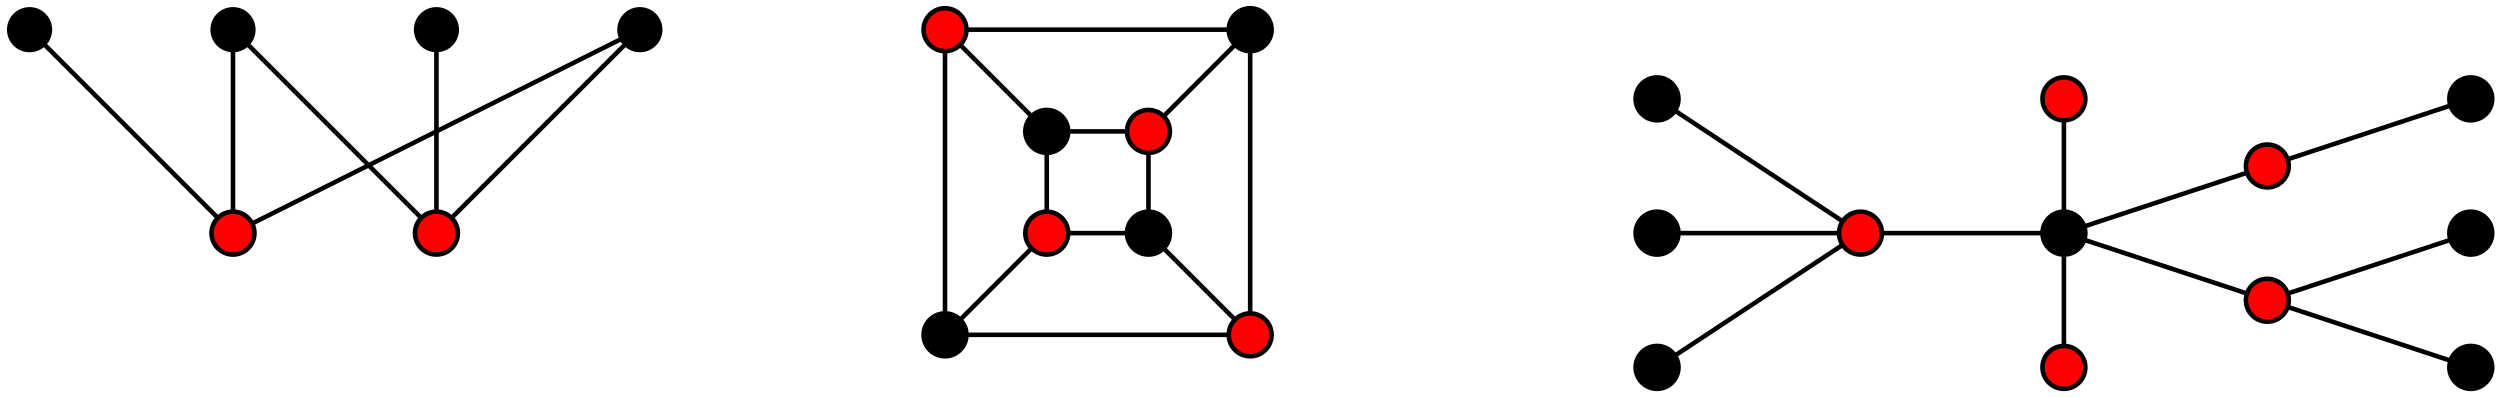 <?xml version="1.0" encoding="UTF-8"?>
<svg xmlns="http://www.w3.org/2000/svg" xmlns:xlink="http://www.w3.org/1999/xlink" width="435.44pt" height="69.159pt" viewBox="0 0 435.44 69.159" version="1.1">
<defs>
<clipPath id="clip1">
  <path d="M 153 29 L 194 29 L 194 69.16 L 153 69.16 Z M 153 29 "/>
</clipPath>
<clipPath id="clip2">
  <path d="M 188 29 L 230 29 L 230 69.16 L 188 69.16 Z M 188 29 "/>
</clipPath>
<clipPath id="clip3">
  <path d="M 149 43 L 180 43 L 180 69.16 L 149 69.16 Z M 149 43 "/>
</clipPath>
<clipPath id="clip4">
  <path d="M 202 43 L 233 43 L 233 69.16 L 202 69.16 Z M 202 43 "/>
</clipPath>
<clipPath id="clip5">
  <path d="M 277 29 L 336 29 L 336 69.16 L 277 69.16 Z M 277 29 "/>
</clipPath>
<clipPath id="clip6">
  <path d="M 383 5 L 435.441 5 L 435.441 41 L 383 41 Z M 383 5 "/>
</clipPath>
<clipPath id="clip7">
  <path d="M 383 29 L 435.441 29 L 435.441 64 L 383 64 Z M 383 29 "/>
</clipPath>
<clipPath id="clip8">
  <path d="M 383 41 L 435.441 41 L 435.441 69.16 L 383 69.16 Z M 383 41 "/>
</clipPath>
<clipPath id="clip9">
  <path d="M 273 48 L 304 48 L 304 69.16 L 273 69.16 Z M 273 48 "/>
</clipPath>
<clipPath id="clip10">
  <path d="M 344 48 L 375 48 L 375 69.16 L 344 69.16 Z M 344 48 "/>
</clipPath>
<clipPath id="clip11">
  <path d="M 415 2 L 435.441 2 L 435.441 33 L 415 33 Z M 415 2 "/>
</clipPath>
<clipPath id="clip12">
  <path d="M 415 25 L 435.441 25 L 435.441 56 L 415 56 Z M 415 25 "/>
</clipPath>
<clipPath id="clip13">
  <path d="M 415 48 L 435.441 48 L 435.441 69.16 L 415 69.16 Z M 415 48 "/>
</clipPath>
</defs>
<g id="surface1">
<path style="fill:none;stroke-width:0.797;stroke-linecap:butt;stroke-linejoin:miter;stroke:rgb(0%,0%,0%);stroke-opacity:1;stroke-miterlimit:10;" d="M -0.001 0.001 L -35.435 35.435 " transform="matrix(1,0,0,-1,40.583,40.603)"/>
<path style="fill:none;stroke-width:0.797;stroke-linecap:butt;stroke-linejoin:miter;stroke:rgb(0%,0%,0%);stroke-opacity:1;stroke-miterlimit:10;" d="M -0.001 0.001 L -0.001 35.435 " transform="matrix(1,0,0,-1,40.583,40.603)"/>
<path style="fill:none;stroke-width:0.797;stroke-linecap:butt;stroke-linejoin:miter;stroke:rgb(0%,0%,0%);stroke-opacity:1;stroke-miterlimit:10;" d="M -0.001 0.001 L 70.866 35.435 " transform="matrix(1,0,0,-1,40.583,40.603)"/>
<path style="fill:none;stroke-width:0.797;stroke-linecap:butt;stroke-linejoin:miter;stroke:rgb(0%,0%,0%);stroke-opacity:1;stroke-miterlimit:10;" d="M 35.433 0.001 L 70.866 35.435 " transform="matrix(1,0,0,-1,40.583,40.603)"/>
<path style="fill:none;stroke-width:0.797;stroke-linecap:butt;stroke-linejoin:miter;stroke:rgb(0%,0%,0%);stroke-opacity:1;stroke-miterlimit:10;" d="M 35.433 0.001 L 35.433 35.435 " transform="matrix(1,0,0,-1,40.583,40.603)"/>
<path style="fill:none;stroke-width:0.797;stroke-linecap:butt;stroke-linejoin:miter;stroke:rgb(0%,0%,0%);stroke-opacity:1;stroke-miterlimit:10;" d="M 35.433 0.001 L -0.001 35.435 " transform="matrix(1,0,0,-1,40.583,40.603)"/>
<path style="fill-rule:nonzero;fill:rgb(100%,0%,0%);fill-opacity:1;stroke-width:0.797;stroke-linecap:butt;stroke-linejoin:miter;stroke:rgb(0%,0%,0%);stroke-opacity:1;stroke-miterlimit:10;" d="M 3.737 0.001 C 3.737 2.064 2.062 3.736 -0.001 3.736 C -2.063 3.736 -3.735 2.064 -3.735 0.001 C -3.735 -2.065 -2.063 -3.737 -0.001 -3.737 C 2.062 -3.737 3.737 -2.065 3.737 0.001 Z M 3.737 0.001 " transform="matrix(1,0,0,-1,40.583,40.603)"/>
<path style="fill-rule:nonzero;fill:rgb(100%,0%,0%);fill-opacity:1;stroke-width:0.797;stroke-linecap:butt;stroke-linejoin:miter;stroke:rgb(0%,0%,0%);stroke-opacity:1;stroke-miterlimit:10;" d="M 39.171 0.001 C 39.171 2.064 37.495 3.736 35.433 3.736 C 33.37 3.736 31.698 2.064 31.698 0.001 C 31.698 -2.065 33.37 -3.737 35.433 -3.737 C 37.495 -3.737 39.171 -2.065 39.171 0.001 Z M 39.171 0.001 " transform="matrix(1,0,0,-1,40.583,40.603)"/>
<path style="fill-rule:nonzero;fill:rgb(0%,0%,0%);fill-opacity:1;stroke-width:0.399;stroke-linecap:butt;stroke-linejoin:miter;stroke:rgb(0%,0%,0%);stroke-opacity:1;stroke-miterlimit:10;" d="M -31.696 35.435 C -31.696 37.497 -33.372 39.169 -35.435 39.169 C -37.497 39.169 -39.169 37.497 -39.169 35.435 C -39.169 33.369 -37.497 31.697 -35.435 31.697 C -33.372 31.697 -31.696 33.369 -31.696 35.435 Z M -31.696 35.435 " transform="matrix(1,0,0,-1,40.583,40.603)"/>
<path style="fill-rule:nonzero;fill:rgb(0%,0%,0%);fill-opacity:1;stroke-width:0.399;stroke-linecap:butt;stroke-linejoin:miter;stroke:rgb(0%,0%,0%);stroke-opacity:1;stroke-miterlimit:10;" d="M 3.737 35.435 C 3.737 37.497 2.062 39.169 -0.001 39.169 C -2.063 39.169 -3.735 37.497 -3.735 35.435 C -3.735 33.369 -2.063 31.697 -0.001 31.697 C 2.062 31.697 3.737 33.369 3.737 35.435 Z M 3.737 35.435 " transform="matrix(1,0,0,-1,40.583,40.603)"/>
<path style="fill-rule:nonzero;fill:rgb(0%,0%,0%);fill-opacity:1;stroke-width:0.399;stroke-linecap:butt;stroke-linejoin:miter;stroke:rgb(0%,0%,0%);stroke-opacity:1;stroke-miterlimit:10;" d="M 39.171 35.435 C 39.171 37.497 37.495 39.169 35.433 39.169 C 33.37 39.169 31.698 37.497 31.698 35.435 C 31.698 33.369 33.37 31.697 35.433 31.697 C 37.495 31.697 39.171 33.369 39.171 35.435 Z M 39.171 35.435 " transform="matrix(1,0,0,-1,40.583,40.603)"/>
<path style="fill-rule:nonzero;fill:rgb(0%,0%,0%);fill-opacity:1;stroke-width:0.399;stroke-linecap:butt;stroke-linejoin:miter;stroke:rgb(0%,0%,0%);stroke-opacity:1;stroke-miterlimit:10;" d="M 74.605 35.435 C 74.605 37.497 72.929 39.169 70.866 39.169 C 68.804 39.169 67.132 37.497 67.132 35.435 C 67.132 33.369 68.804 31.697 70.866 31.697 C 72.929 31.697 74.605 33.369 74.605 35.435 Z M 74.605 35.435 " transform="matrix(1,0,0,-1,40.583,40.603)"/>
<path style="fill:none;stroke-width:0.797;stroke-linecap:butt;stroke-linejoin:miter;stroke:rgb(0%,0%,0%);stroke-opacity:1;stroke-miterlimit:10;" d="M 141.733 0.001 L 141.733 17.716 L 159.452 17.716 L 159.452 0.001 Z M 141.733 0.001 " transform="matrix(1,0,0,-1,40.583,40.603)"/>
<path style="fill:none;stroke-width:0.797;stroke-linecap:butt;stroke-linejoin:miter;stroke:rgb(0%,0%,0%);stroke-opacity:1;stroke-miterlimit:10;" d="M 177.167 35.435 L 177.167 -17.717 L 124.019 -17.717 L 124.019 35.435 Z M 177.167 35.435 " transform="matrix(1,0,0,-1,40.583,40.603)"/>
<g clip-path="url(#clip1)" clip-rule="nonzero">
<path style="fill:none;stroke-width:0.797;stroke-linecap:butt;stroke-linejoin:miter;stroke:rgb(0%,0%,0%);stroke-opacity:1;stroke-miterlimit:10;" d="M 141.733 0.001 L 124.019 -17.717 " transform="matrix(1,0,0,-1,40.583,40.603)"/>
</g>
<path style="fill:none;stroke-width:0.797;stroke-linecap:butt;stroke-linejoin:miter;stroke:rgb(0%,0%,0%);stroke-opacity:1;stroke-miterlimit:10;" d="M 141.733 17.716 L 124.019 35.435 " transform="matrix(1,0,0,-1,40.583,40.603)"/>
<g clip-path="url(#clip2)" clip-rule="nonzero">
<path style="fill:none;stroke-width:0.797;stroke-linecap:butt;stroke-linejoin:miter;stroke:rgb(0%,0%,0%);stroke-opacity:1;stroke-miterlimit:10;" d="M 159.452 0.001 L 177.167 -17.717 " transform="matrix(1,0,0,-1,40.583,40.603)"/>
</g>
<path style="fill:none;stroke-width:0.797;stroke-linecap:butt;stroke-linejoin:miter;stroke:rgb(0%,0%,0%);stroke-opacity:1;stroke-miterlimit:10;" d="M 159.452 17.716 L 177.167 35.435 " transform="matrix(1,0,0,-1,40.583,40.603)"/>
<path style="fill-rule:nonzero;fill:rgb(100%,0%,0%);fill-opacity:1;stroke-width:0.797;stroke-linecap:butt;stroke-linejoin:miter;stroke:rgb(0%,0%,0%);stroke-opacity:1;stroke-miterlimit:10;" d="M 145.472 0.001 C 145.472 2.064 143.796 3.736 141.733 3.736 C 139.671 3.736 137.999 2.064 137.999 0.001 C 137.999 -2.065 139.671 -3.737 141.733 -3.737 C 143.796 -3.737 145.472 -2.065 145.472 0.001 Z M 145.472 0.001 " transform="matrix(1,0,0,-1,40.583,40.603)"/>
<path style="fill-rule:nonzero;fill:rgb(0%,0%,0%);fill-opacity:1;stroke-width:0.797;stroke-linecap:butt;stroke-linejoin:miter;stroke:rgb(0%,0%,0%);stroke-opacity:1;stroke-miterlimit:10;" d="M 145.472 17.716 C 145.472 19.779 143.796 21.454 141.733 21.454 C 139.671 21.454 137.999 19.779 137.999 17.716 C 137.999 15.654 139.671 13.982 141.733 13.982 C 143.796 13.982 145.472 15.654 145.472 17.716 Z M 145.472 17.716 " transform="matrix(1,0,0,-1,40.583,40.603)"/>
<path style="fill-rule:nonzero;fill:rgb(100%,0%,0%);fill-opacity:1;stroke-width:0.797;stroke-linecap:butt;stroke-linejoin:miter;stroke:rgb(0%,0%,0%);stroke-opacity:1;stroke-miterlimit:10;" d="M 163.187 17.716 C 163.187 19.779 161.515 21.454 159.452 21.454 C 157.386 21.454 155.714 19.779 155.714 17.716 C 155.714 15.654 157.386 13.982 159.452 13.982 C 161.515 13.982 163.187 15.654 163.187 17.716 Z M 163.187 17.716 " transform="matrix(1,0,0,-1,40.583,40.603)"/>
<path style="fill-rule:nonzero;fill:rgb(0%,0%,0%);fill-opacity:1;stroke-width:0.797;stroke-linecap:butt;stroke-linejoin:miter;stroke:rgb(0%,0%,0%);stroke-opacity:1;stroke-miterlimit:10;" d="M 163.187 0.001 C 163.187 2.064 161.515 3.736 159.452 3.736 C 157.386 3.736 155.714 2.064 155.714 0.001 C 155.714 -2.065 157.386 -3.737 159.452 -3.737 C 161.515 -3.737 163.187 -2.065 163.187 0.001 Z M 163.187 0.001 " transform="matrix(1,0,0,-1,40.583,40.603)"/>
<path style=" stroke:none;fill-rule:nonzero;fill:rgb(0%,0%,0%);fill-opacity:1;" d="M 168.336 58.32 C 168.336 56.258 166.664 54.582 164.602 54.582 C 162.535 54.582 160.863 56.258 160.863 58.32 C 160.863 60.383 162.535 62.055 164.602 62.055 C 166.664 62.055 168.336 60.383 168.336 58.32 Z M 168.336 58.32 "/>
<g clip-path="url(#clip3)" clip-rule="nonzero">
<path style="fill:none;stroke-width:0.797;stroke-linecap:butt;stroke-linejoin:miter;stroke:rgb(0%,0%,0%);stroke-opacity:1;stroke-miterlimit:10;" d="M 127.753 -17.717 C 127.753 -15.655 126.081 -13.979 124.019 -13.979 C 121.952 -13.979 120.28 -15.655 120.28 -17.717 C 120.28 -19.78 121.952 -21.452 124.019 -21.452 C 126.081 -21.452 127.753 -19.78 127.753 -17.717 Z M 127.753 -17.717 " transform="matrix(1,0,0,-1,40.583,40.603)"/>
</g>
<path style="fill-rule:nonzero;fill:rgb(100%,0%,0%);fill-opacity:1;stroke-width:0.797;stroke-linecap:butt;stroke-linejoin:miter;stroke:rgb(0%,0%,0%);stroke-opacity:1;stroke-miterlimit:10;" d="M 127.753 35.435 C 127.753 37.497 126.081 39.169 124.019 39.169 C 121.952 39.169 120.28 37.497 120.28 35.435 C 120.28 33.369 121.952 31.697 124.019 31.697 C 126.081 31.697 127.753 33.369 127.753 35.435 Z M 127.753 35.435 " transform="matrix(1,0,0,-1,40.583,40.603)"/>
<path style="fill-rule:nonzero;fill:rgb(0%,0%,0%);fill-opacity:1;stroke-width:0.797;stroke-linecap:butt;stroke-linejoin:miter;stroke:rgb(0%,0%,0%);stroke-opacity:1;stroke-miterlimit:10;" d="M 180.905 35.435 C 180.905 37.497 179.23 39.169 177.167 39.169 C 175.105 39.169 173.433 37.497 173.433 35.435 C 173.433 33.369 175.105 31.697 177.167 31.697 C 179.23 31.697 180.905 33.369 180.905 35.435 Z M 180.905 35.435 " transform="matrix(1,0,0,-1,40.583,40.603)"/>
<path style=" stroke:none;fill-rule:nonzero;fill:rgb(100%,0%,0%);fill-opacity:1;" d="M 221.488 58.32 C 221.488 56.258 219.812 54.582 217.75 54.582 C 215.688 54.582 214.016 56.258 214.016 58.32 C 214.016 60.383 215.688 62.055 217.75 62.055 C 219.812 62.055 221.488 60.383 221.488 58.32 Z M 221.488 58.32 "/>
<g clip-path="url(#clip4)" clip-rule="nonzero">
<path style="fill:none;stroke-width:0.797;stroke-linecap:butt;stroke-linejoin:miter;stroke:rgb(0%,0%,0%);stroke-opacity:1;stroke-miterlimit:10;" d="M 180.905 -17.717 C 180.905 -15.655 179.23 -13.979 177.167 -13.979 C 175.105 -13.979 173.433 -15.655 173.433 -17.717 C 173.433 -19.78 175.105 -21.452 177.167 -21.452 C 179.23 -21.452 180.905 -19.78 180.905 -17.717 Z M 180.905 -17.717 " transform="matrix(1,0,0,-1,40.583,40.603)"/>
</g>
<path style="fill:none;stroke-width:0.797;stroke-linecap:butt;stroke-linejoin:miter;stroke:rgb(0%,0%,0%);stroke-opacity:1;stroke-miterlimit:10;" d="M 283.468 0.001 L 318.901 0.001 " transform="matrix(1,0,0,-1,40.583,40.603)"/>
<path style="fill:none;stroke-width:0.797;stroke-linecap:butt;stroke-linejoin:miter;stroke:rgb(0%,0%,0%);stroke-opacity:1;stroke-miterlimit:10;" d="M 283.468 0.001 L 248.034 0.001 " transform="matrix(1,0,0,-1,40.583,40.603)"/>
<path style="fill:none;stroke-width:0.797;stroke-linecap:butt;stroke-linejoin:miter;stroke:rgb(0%,0%,0%);stroke-opacity:1;stroke-miterlimit:10;" d="M 283.468 0.001 L 248.034 23.388 " transform="matrix(1,0,0,-1,40.583,40.603)"/>
<g clip-path="url(#clip5)" clip-rule="nonzero">
<path style="fill:none;stroke-width:0.797;stroke-linecap:butt;stroke-linejoin:miter;stroke:rgb(0%,0%,0%);stroke-opacity:1;stroke-miterlimit:10;" d="M 283.468 0.001 L 248.034 -23.385 " transform="matrix(1,0,0,-1,40.583,40.603)"/>
</g>
<path style="fill:none;stroke-width:0.797;stroke-linecap:butt;stroke-linejoin:miter;stroke:rgb(0%,0%,0%);stroke-opacity:1;stroke-miterlimit:10;" d="M 318.901 23.388 L 318.901 -23.385 " transform="matrix(1,0,0,-1,40.583,40.603)"/>
<path style="fill:none;stroke-width:0.797;stroke-linecap:butt;stroke-linejoin:miter;stroke:rgb(0%,0%,0%);stroke-opacity:1;stroke-miterlimit:10;" d="M 318.901 0.001 L 354.335 11.693 " transform="matrix(1,0,0,-1,40.583,40.603)"/>
<path style="fill:none;stroke-width:0.797;stroke-linecap:butt;stroke-linejoin:miter;stroke:rgb(0%,0%,0%);stroke-opacity:1;stroke-miterlimit:10;" d="M 318.901 0.001 L 354.335 -11.694 " transform="matrix(1,0,0,-1,40.583,40.603)"/>
<g clip-path="url(#clip6)" clip-rule="nonzero">
<path style="fill:none;stroke-width:0.797;stroke-linecap:butt;stroke-linejoin:miter;stroke:rgb(0%,0%,0%);stroke-opacity:1;stroke-miterlimit:10;" d="M 354.335 11.693 L 389.769 23.388 " transform="matrix(1,0,0,-1,40.583,40.603)"/>
</g>
<g clip-path="url(#clip7)" clip-rule="nonzero">
<path style="fill:none;stroke-width:0.797;stroke-linecap:butt;stroke-linejoin:miter;stroke:rgb(0%,0%,0%);stroke-opacity:1;stroke-miterlimit:10;" d="M 354.335 -11.694 L 389.769 0.001 " transform="matrix(1,0,0,-1,40.583,40.603)"/>
</g>
<g clip-path="url(#clip8)" clip-rule="nonzero">
<path style="fill:none;stroke-width:0.797;stroke-linecap:butt;stroke-linejoin:miter;stroke:rgb(0%,0%,0%);stroke-opacity:1;stroke-miterlimit:10;" d="M 354.335 -11.694 L 389.769 -23.385 " transform="matrix(1,0,0,-1,40.583,40.603)"/>
</g>
<path style="fill-rule:nonzero;fill:rgb(100%,0%,0%);fill-opacity:1;stroke-width:0.797;stroke-linecap:butt;stroke-linejoin:miter;stroke:rgb(0%,0%,0%);stroke-opacity:1;stroke-miterlimit:10;" d="M 287.206 0.001 C 287.206 2.064 285.53 3.736 283.468 3.736 C 281.405 3.736 279.733 2.064 279.733 0.001 C 279.733 -2.065 281.405 -3.737 283.468 -3.737 C 285.53 -3.737 287.206 -2.065 287.206 0.001 Z M 287.206 0.001 " transform="matrix(1,0,0,-1,40.583,40.603)"/>
<path style="fill-rule:nonzero;fill:rgb(0%,0%,0%);fill-opacity:1;stroke-width:0.797;stroke-linecap:butt;stroke-linejoin:miter;stroke:rgb(0%,0%,0%);stroke-opacity:1;stroke-miterlimit:10;" d="M 322.636 0.001 C 322.636 2.064 320.964 3.736 318.901 3.736 C 316.839 3.736 315.167 2.064 315.167 0.001 C 315.167 -2.065 316.839 -3.737 318.901 -3.737 C 320.964 -3.737 322.636 -2.065 322.636 0.001 Z M 322.636 0.001 " transform="matrix(1,0,0,-1,40.583,40.603)"/>
<path style="fill-rule:nonzero;fill:rgb(0%,0%,0%);fill-opacity:1;stroke-width:0.797;stroke-linecap:butt;stroke-linejoin:miter;stroke:rgb(0%,0%,0%);stroke-opacity:1;stroke-miterlimit:10;" d="M 251.772 23.388 C 251.772 25.451 250.097 27.122 248.034 27.122 C 245.972 27.122 244.3 25.451 244.3 23.388 C 244.3 21.322 245.972 19.65 248.034 19.65 C 250.097 19.65 251.772 21.322 251.772 23.388 Z M 251.772 23.388 " transform="matrix(1,0,0,-1,40.583,40.603)"/>
<path style="fill-rule:nonzero;fill:rgb(0%,0%,0%);fill-opacity:1;stroke-width:0.797;stroke-linecap:butt;stroke-linejoin:miter;stroke:rgb(0%,0%,0%);stroke-opacity:1;stroke-miterlimit:10;" d="M 251.772 0.001 C 251.772 2.064 250.097 3.736 248.034 3.736 C 245.972 3.736 244.3 2.064 244.3 0.001 C 244.3 -2.065 245.972 -3.737 248.034 -3.737 C 250.097 -3.737 251.772 -2.065 251.772 0.001 Z M 251.772 0.001 " transform="matrix(1,0,0,-1,40.583,40.603)"/>
<path style=" stroke:none;fill-rule:nonzero;fill:rgb(0%,0%,0%);fill-opacity:1;" d="M 292.355 63.988 C 292.355 61.926 290.68 60.254 288.617 60.254 C 286.555 60.254 284.883 61.926 284.883 63.988 C 284.883 66.051 286.555 67.727 288.617 67.727 C 290.68 67.727 292.355 66.051 292.355 63.988 Z M 292.355 63.988 "/>
<g clip-path="url(#clip9)" clip-rule="nonzero">
<path style="fill:none;stroke-width:0.797;stroke-linecap:butt;stroke-linejoin:miter;stroke:rgb(0%,0%,0%);stroke-opacity:1;stroke-miterlimit:10;" d="M 251.772 -23.385 C 251.772 -21.323 250.097 -19.651 248.034 -19.651 C 245.972 -19.651 244.3 -21.323 244.3 -23.385 C 244.3 -25.448 245.972 -27.124 248.034 -27.124 C 250.097 -27.124 251.772 -25.448 251.772 -23.385 Z M 251.772 -23.385 " transform="matrix(1,0,0,-1,40.583,40.603)"/>
</g>
<path style="fill-rule:nonzero;fill:rgb(100%,0%,0%);fill-opacity:1;stroke-width:0.797;stroke-linecap:butt;stroke-linejoin:miter;stroke:rgb(0%,0%,0%);stroke-opacity:1;stroke-miterlimit:10;" d="M 322.636 23.388 C 322.636 25.451 320.964 27.122 318.901 27.122 C 316.839 27.122 315.167 25.451 315.167 23.388 C 315.167 21.322 316.839 19.65 318.901 19.65 C 320.964 19.65 322.636 21.322 322.636 23.388 Z M 322.636 23.388 " transform="matrix(1,0,0,-1,40.583,40.603)"/>
<path style=" stroke:none;fill-rule:nonzero;fill:rgb(100%,0%,0%);fill-opacity:1;" d="M 363.219 63.988 C 363.219 61.926 361.547 60.254 359.484 60.254 C 357.422 60.254 355.75 61.926 355.75 63.988 C 355.75 66.051 357.422 67.727 359.484 67.727 C 361.547 67.727 363.219 66.051 363.219 63.988 Z M 363.219 63.988 "/>
<g clip-path="url(#clip10)" clip-rule="nonzero">
<path style="fill:none;stroke-width:0.797;stroke-linecap:butt;stroke-linejoin:miter;stroke:rgb(0%,0%,0%);stroke-opacity:1;stroke-miterlimit:10;" d="M 322.636 -23.385 C 322.636 -21.323 320.964 -19.651 318.901 -19.651 C 316.839 -19.651 315.167 -21.323 315.167 -23.385 C 315.167 -25.448 316.839 -27.124 318.901 -27.124 C 320.964 -27.124 322.636 -25.448 322.636 -23.385 Z M 322.636 -23.385 " transform="matrix(1,0,0,-1,40.583,40.603)"/>
</g>
<path style="fill-rule:nonzero;fill:rgb(100%,0%,0%);fill-opacity:1;stroke-width:0.797;stroke-linecap:butt;stroke-linejoin:miter;stroke:rgb(0%,0%,0%);stroke-opacity:1;stroke-miterlimit:10;" d="M 358.069 11.693 C 358.069 13.755 356.397 15.431 354.335 15.431 C 352.272 15.431 350.601 13.755 350.601 11.693 C 350.601 9.63 352.272 7.958 354.335 7.958 C 356.397 7.958 358.069 9.63 358.069 11.693 Z M 358.069 11.693 " transform="matrix(1,0,0,-1,40.583,40.603)"/>
<path style="fill-rule:nonzero;fill:rgb(100%,0%,0%);fill-opacity:1;stroke-width:0.797;stroke-linecap:butt;stroke-linejoin:miter;stroke:rgb(0%,0%,0%);stroke-opacity:1;stroke-miterlimit:10;" d="M 358.069 -11.694 C 358.069 -9.631 356.397 -7.956 354.335 -7.956 C 352.272 -7.956 350.601 -9.631 350.601 -11.694 C 350.601 -13.756 352.272 -15.428 354.335 -15.428 C 356.397 -15.428 358.069 -13.756 358.069 -11.694 Z M 358.069 -11.694 " transform="matrix(1,0,0,-1,40.583,40.603)"/>
<path style=" stroke:none;fill-rule:nonzero;fill:rgb(0%,0%,0%);fill-opacity:1;" d="M 434.086 17.215 C 434.086 15.152 432.414 13.48 430.352 13.48 C 428.289 13.48 426.617 15.152 426.617 17.215 C 426.617 19.281 428.289 20.953 430.352 20.953 C 432.414 20.953 434.086 19.281 434.086 17.215 Z M 434.086 17.215 "/>
<g clip-path="url(#clip11)" clip-rule="nonzero">
<path style="fill:none;stroke-width:0.797;stroke-linecap:butt;stroke-linejoin:miter;stroke:rgb(0%,0%,0%);stroke-opacity:1;stroke-miterlimit:10;" d="M 393.503 23.388 C 393.503 25.451 391.831 27.122 389.769 27.122 C 387.706 27.122 386.034 25.451 386.034 23.388 C 386.034 21.322 387.706 19.65 389.769 19.65 C 391.831 19.65 393.503 21.322 393.503 23.388 Z M 393.503 23.388 " transform="matrix(1,0,0,-1,40.583,40.603)"/>
</g>
<path style=" stroke:none;fill-rule:nonzero;fill:rgb(0%,0%,0%);fill-opacity:1;" d="M 434.086 40.602 C 434.086 38.539 432.414 36.867 430.352 36.867 C 428.289 36.867 426.617 38.539 426.617 40.602 C 426.617 42.668 428.289 44.34 430.352 44.34 C 432.414 44.34 434.086 42.668 434.086 40.602 Z M 434.086 40.602 "/>
<g clip-path="url(#clip12)" clip-rule="nonzero">
<path style="fill:none;stroke-width:0.797;stroke-linecap:butt;stroke-linejoin:miter;stroke:rgb(0%,0%,0%);stroke-opacity:1;stroke-miterlimit:10;" d="M 393.503 0.001 C 393.503 2.064 391.831 3.736 389.769 3.736 C 387.706 3.736 386.034 2.064 386.034 0.001 C 386.034 -2.065 387.706 -3.737 389.769 -3.737 C 391.831 -3.737 393.503 -2.065 393.503 0.001 Z M 393.503 0.001 " transform="matrix(1,0,0,-1,40.583,40.603)"/>
</g>
<path style=" stroke:none;fill-rule:nonzero;fill:rgb(0%,0%,0%);fill-opacity:1;" d="M 434.086 63.988 C 434.086 61.926 432.414 60.254 430.352 60.254 C 428.289 60.254 426.617 61.926 426.617 63.988 C 426.617 66.051 428.289 67.727 430.352 67.727 C 432.414 67.727 434.086 66.051 434.086 63.988 Z M 434.086 63.988 "/>
<g clip-path="url(#clip13)" clip-rule="nonzero">
<path style="fill:none;stroke-width:0.797;stroke-linecap:butt;stroke-linejoin:miter;stroke:rgb(0%,0%,0%);stroke-opacity:1;stroke-miterlimit:10;" d="M 393.503 -23.385 C 393.503 -21.323 391.831 -19.651 389.769 -19.651 C 387.706 -19.651 386.034 -21.323 386.034 -23.385 C 386.034 -25.448 387.706 -27.124 389.769 -27.124 C 391.831 -27.124 393.503 -25.448 393.503 -23.385 Z M 393.503 -23.385 " transform="matrix(1,0,0,-1,40.583,40.603)"/>
</g>
</g>
</svg>
